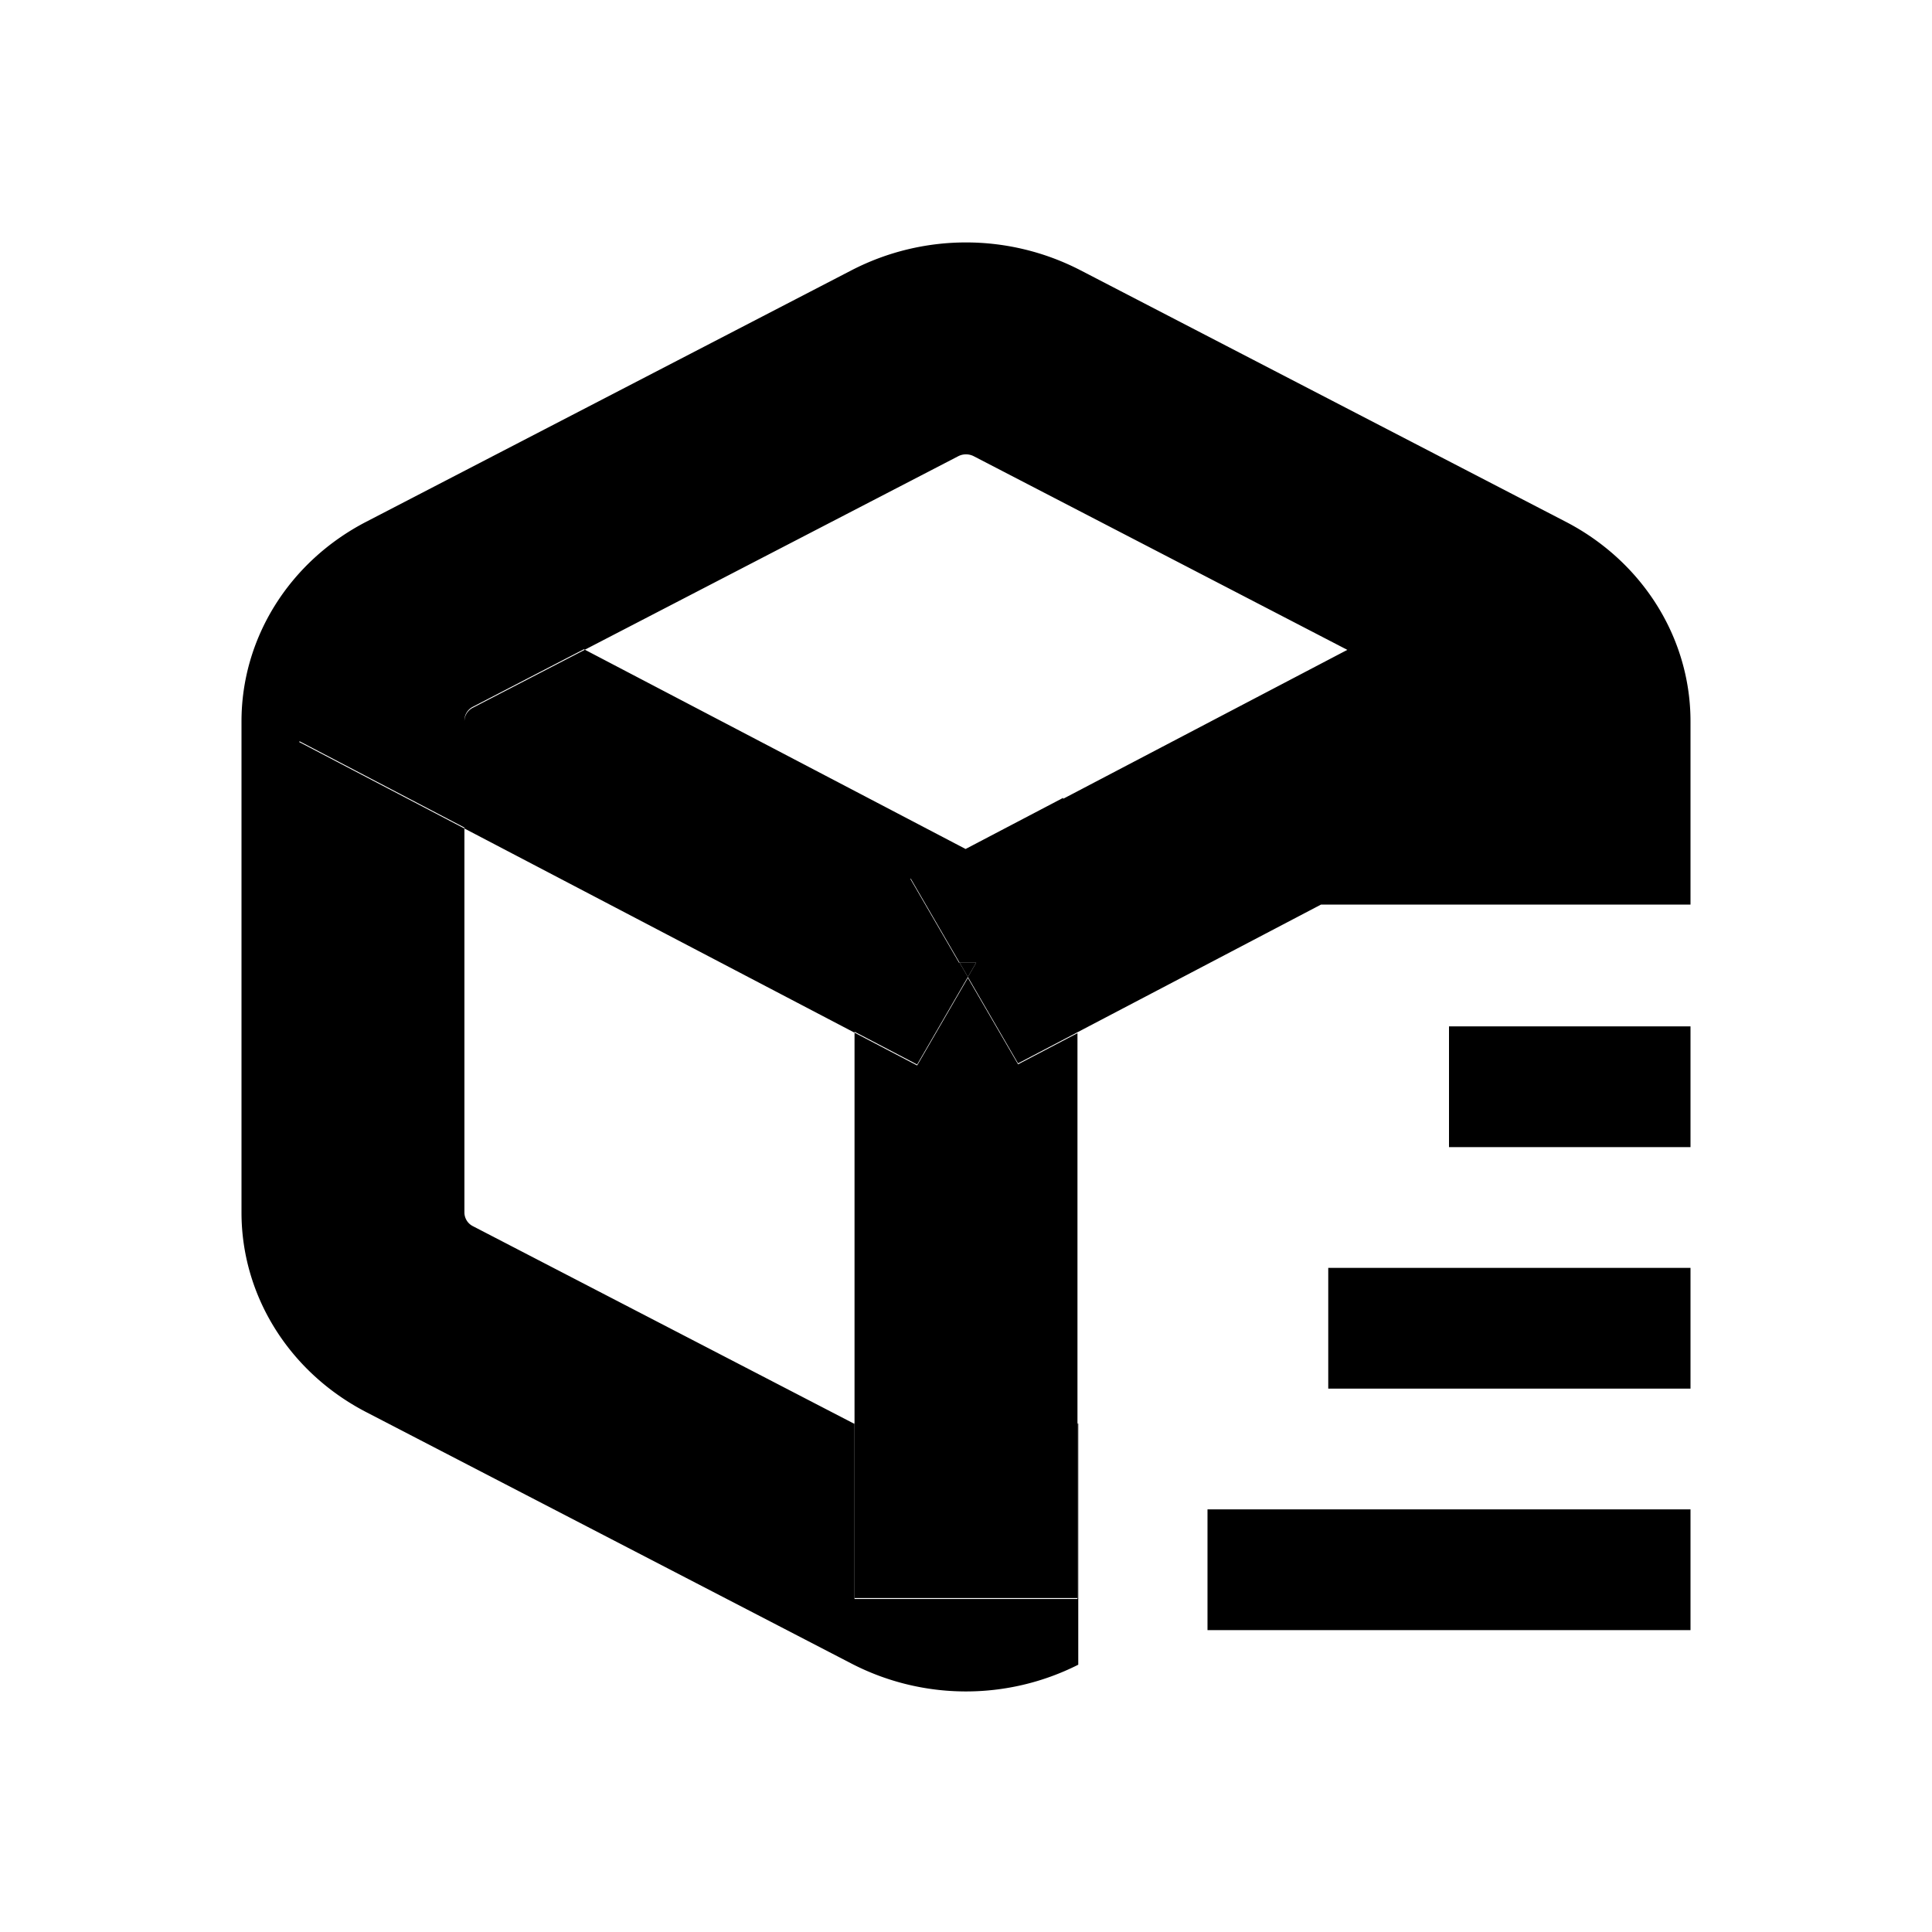 <?xml version="1.0" standalone="no"?><!DOCTYPE svg PUBLIC "-//W3C//DTD SVG 1.1//EN" "http://www.w3.org/Graphics/SVG/1.1/DTD/svg11.dtd"><svg t="1605778891950" class="icon" viewBox="0 0 1024 1024" version="1.1" xmlns="http://www.w3.org/2000/svg" p-id="7817" xmlns:xlink="http://www.w3.org/1999/xlink" width="200" height="200"><defs><style type="text/css"></style></defs><path d="M704 672h192v64H704zM640 800h256v64H640zM768 544h128v64H768z" p-id="7818"></path><path d="M507.86 782.68l-54.94-28.47V847h118.16v-92.79l-54.94 28.47a9 9 0 0 1-8.28 0zM513 517.82l4.39-7.57h-8.79l4.4 7.57z" p-id="7819"></path><path d="M854.79 293.44a127 127 0 0 0-24.88-16.88L572.72 143.27a132.15 132.15 0 0 0-121.43 0L194.08 276.56C153.32 297.68 128 338.2 128 382.32v260.36c0 44.11 25.32 84.63 66.08 105.76l257.2 133.28a132.09 132.09 0 0 0 120.22 0.61V754.49l-0.42 0.22v92.79H452.92v-92.79L250.66 649.9a8.16 8.16 0 0 1-4.51-7.21V439.12l-87.58-45.84 0.22-0.38 87.36 45.72v0.5l206.77 108.22v-0.5l33.18 17.37 26.9-46.39-4.4-7.57h-0.29l-25.8-44.42 0.22-0.12 25.87 44.54h8.79l-4.39 7.57 26.6 45.79 31.48-16.5 129.08-67.67H896v-97.12c0-34.27-15.28-66.32-41.21-88.88zM563.48 423.38v-0.5l-51.22 26.85-0.48 0.25L310 344.37l-59.34 30.73a8.16 8.16 0 0 0-4.51 7.21v-0.5a8.16 8.16 0 0 1 4.51-7.21l58.84-30.49 0.48 0.25 197.88-102.54a9 9 0 0 1 8.28 0l99.61 51.62 98.36 51z" p-id="7820"></path><path d="M507.86 783.18a9 9 0 0 0 8.28 0l54.94-28.47V547.6l-31.48 16.5-26.6-45.78-26.9 46.39-33.18-17.37v207.37z" p-id="7821"></path></svg>